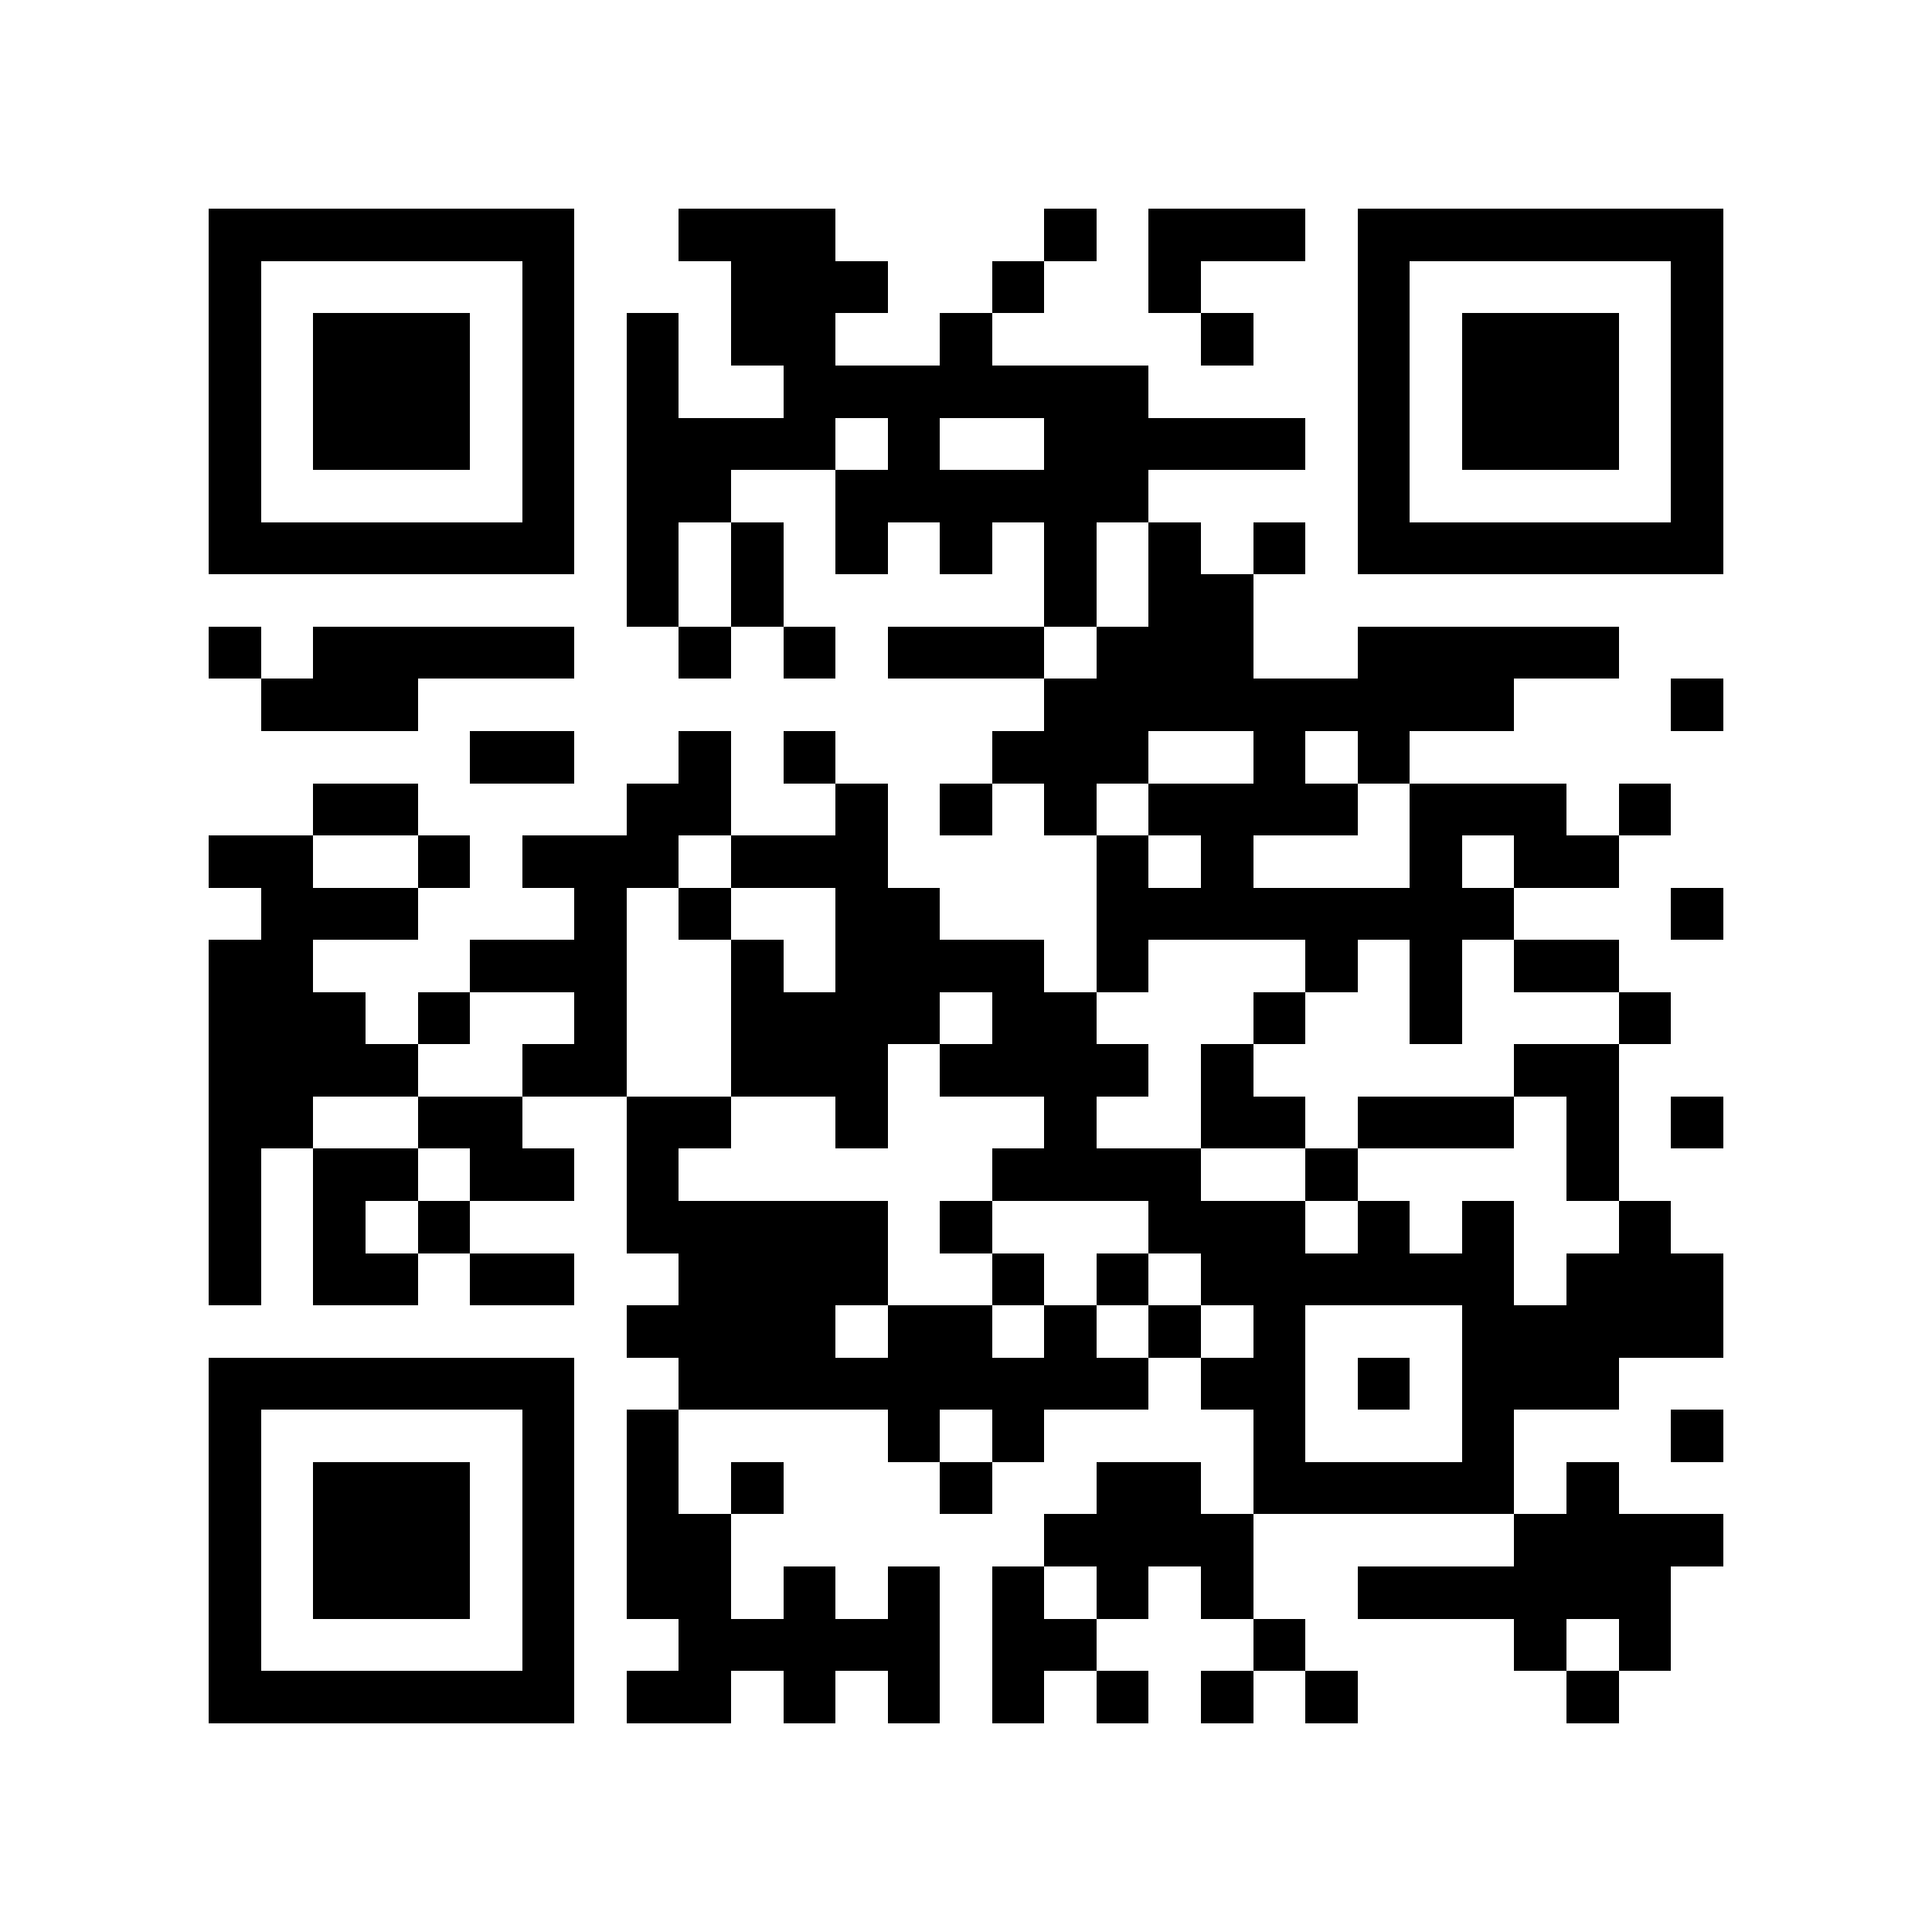 <?xml version="1.0" encoding="utf-8"?><!DOCTYPE svg PUBLIC "-//W3C//DTD SVG 1.1//EN" "http://www.w3.org/Graphics/SVG/1.1/DTD/svg11.dtd"><svg xmlns="http://www.w3.org/2000/svg" viewBox="0 0 37 37" shape-rendering="crispEdges"><path fill="#ffffff" d="M0 0h37v37H0z"/><path stroke="#000000" d="M4 4.5h7m2 0h3m4 0h1m1 0h3m1 0h7M4 5.5h1m5 0h1m3 0h3m2 0h1m2 0h1m3 0h1m5 0h1M4 6.5h1m1 0h3m1 0h1m1 0h1m1 0h2m2 0h1m4 0h1m2 0h1m1 0h3m1 0h1M4 7.5h1m1 0h3m1 0h1m1 0h1m2 0h7m4 0h1m1 0h3m1 0h1M4 8.5h1m1 0h3m1 0h1m1 0h4m1 0h1m2 0h5m1 0h1m1 0h3m1 0h1M4 9.5h1m5 0h1m1 0h2m2 0h6m4 0h1m5 0h1M4 10.5h7m1 0h1m1 0h1m1 0h1m1 0h1m1 0h1m1 0h1m1 0h1m1 0h7M12 11.5h1m1 0h1m5 0h1m1 0h2M4 12.5h1m1 0h5m2 0h1m1 0h1m1 0h3m1 0h3m2 0h5M5 13.5h3m12 0h9m3 0h1M9 14.5h2m2 0h1m1 0h1m3 0h3m2 0h1m1 0h1M6 15.5h2m4 0h2m2 0h1m1 0h1m1 0h1m1 0h4m1 0h3m1 0h1M4 16.5h2m2 0h1m1 0h3m1 0h3m4 0h1m1 0h1m3 0h1m1 0h2M5 17.5h3m3 0h1m1 0h1m2 0h2m3 0h8m3 0h1M4 18.5h2m3 0h3m2 0h1m1 0h4m1 0h1m3 0h1m1 0h1m1 0h2M4 19.5h3m1 0h1m2 0h1m2 0h4m1 0h2m3 0h1m2 0h1m3 0h1M4 20.5h4m2 0h2m2 0h3m1 0h4m1 0h1m5 0h2M4 21.5h2m2 0h2m2 0h2m2 0h1m3 0h1m2 0h2m1 0h3m1 0h1m1 0h1M4 22.5h1m1 0h2m1 0h2m1 0h1m6 0h4m2 0h1m4 0h1M4 23.5h1m1 0h1m1 0h1m3 0h5m1 0h1m3 0h3m1 0h1m1 0h1m2 0h1M4 24.5h1m1 0h2m1 0h2m2 0h4m2 0h1m1 0h1m1 0h6m1 0h3M12 25.5h4m1 0h2m1 0h1m1 0h1m1 0h1m3 0h5M4 26.5h7m2 0h9m1 0h2m1 0h1m1 0h3M4 27.5h1m5 0h1m1 0h1m4 0h1m1 0h1m4 0h1m3 0h1m3 0h1M4 28.5h1m1 0h3m1 0h1m1 0h1m1 0h1m3 0h1m2 0h2m1 0h5m1 0h1M4 29.5h1m1 0h3m1 0h1m1 0h2m6 0h4m5 0h4M4 30.5h1m1 0h3m1 0h1m1 0h2m1 0h1m1 0h1m1 0h1m1 0h1m1 0h1m2 0h6M4 31.5h1m5 0h1m2 0h5m1 0h2m3 0h1m4 0h1m1 0h1M4 32.5h7m1 0h2m1 0h1m1 0h1m1 0h1m1 0h1m1 0h1m1 0h1m4 0h1"/></svg>
